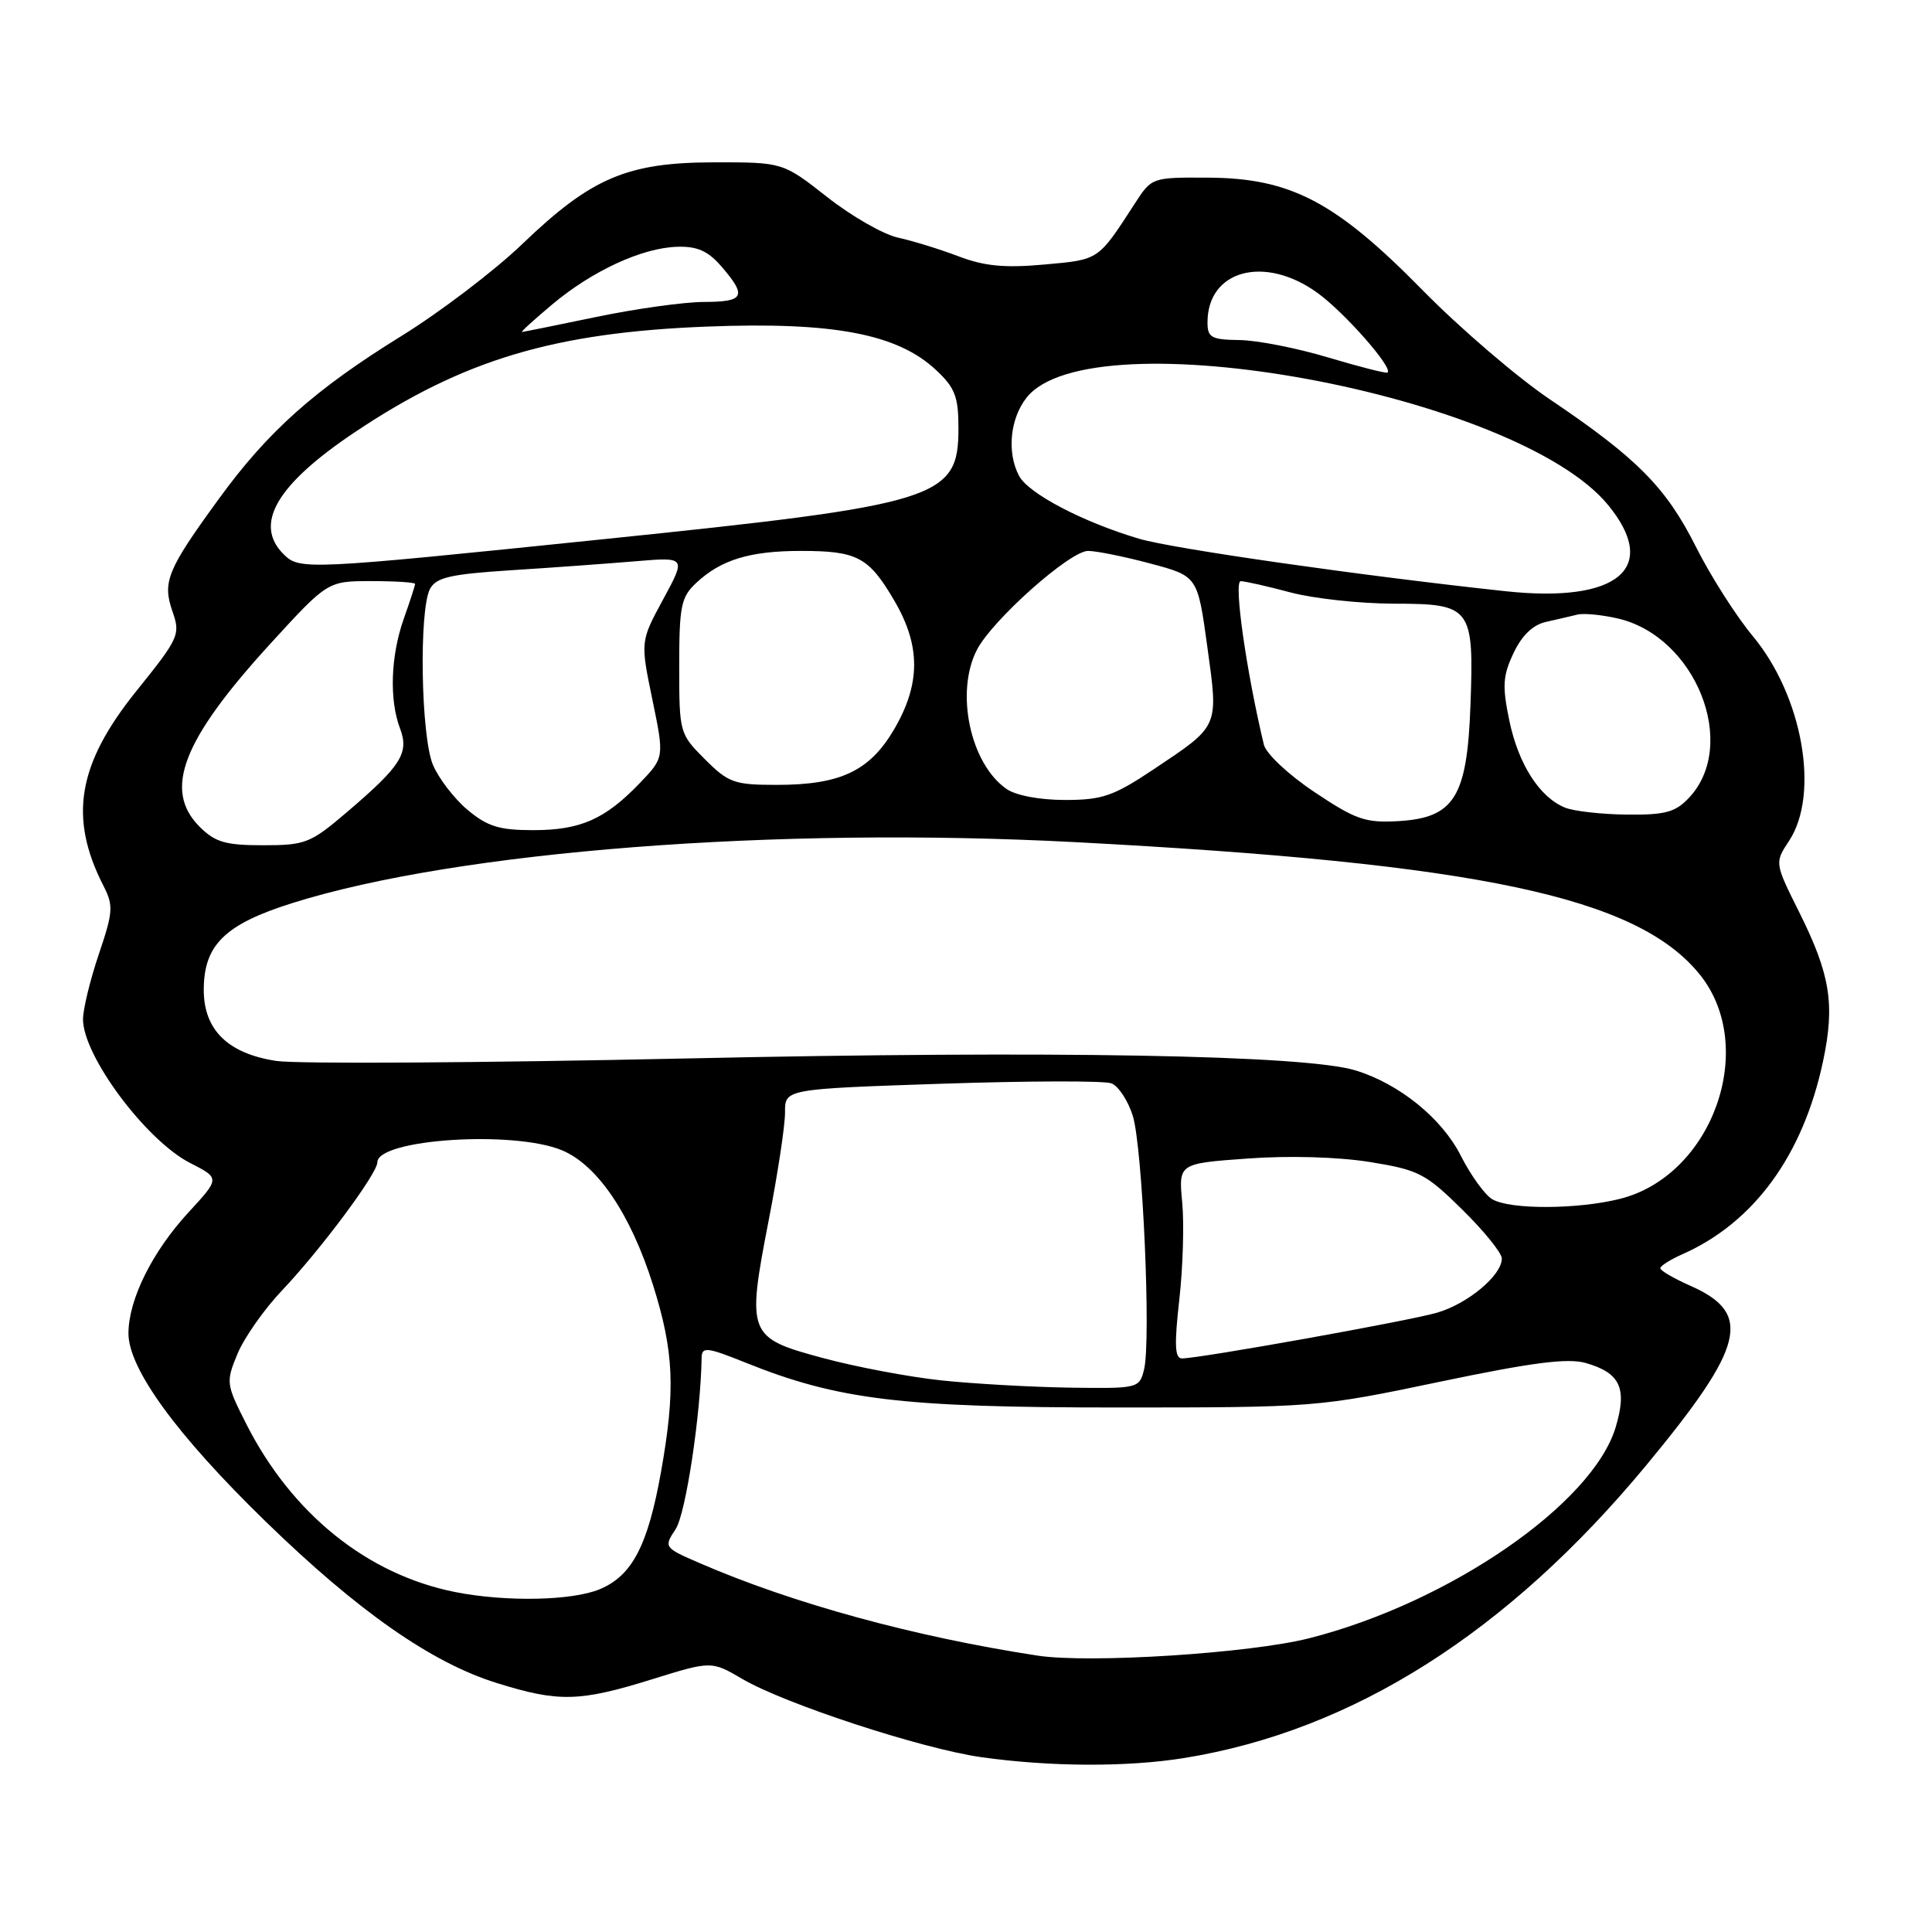<?xml version="1.0" encoding="UTF-8" standalone="no"?>
<!DOCTYPE svg PUBLIC "-//W3C//DTD SVG 1.1//EN" "http://www.w3.org/Graphics/SVG/1.1/DTD/svg11.dtd" >
<svg xmlns="http://www.w3.org/2000/svg" xmlns:xlink="http://www.w3.org/1999/xlink" version="1.1" viewBox="0 0 256 256">
 <g >
 <path fill="currentColor"
d=" M 156.95 232.94 C 179.28 229.32 199.78 216.32 218.15 194.14 C 231.22 178.35 232.28 174.04 224.00 170.38 C 221.80 169.41 220.00 168.36 220.00 168.05 C 220.00 167.74 221.31 166.91 222.91 166.20 C 232.43 161.99 238.93 153.06 241.57 140.59 C 243.16 133.09 242.52 129.13 238.43 120.92 C 235.14 114.33 235.14 114.33 237.06 111.42 C 241.16 105.20 238.85 92.19 232.23 84.26 C 230.05 81.64 226.66 76.32 224.71 72.44 C 220.76 64.58 216.93 60.71 205.37 52.92 C 201.04 50.00 193.45 43.49 188.50 38.45 C 177.00 26.74 171.03 23.60 160.12 23.54 C 152.62 23.50 152.61 23.50 150.35 27.00 C 145.47 34.53 145.68 34.40 138.39 35.05 C 133.13 35.53 130.44 35.27 127.00 33.96 C 124.53 33.02 120.92 31.91 119.00 31.49 C 117.08 31.08 112.85 28.66 109.62 26.12 C 103.73 21.50 103.73 21.50 94.62 21.51 C 83.08 21.53 78.37 23.54 69.18 32.36 C 65.51 35.88 58.33 41.34 53.24 44.49 C 41.71 51.62 35.51 57.14 29.00 66.10 C 22.14 75.52 21.49 77.11 22.86 81.04 C 23.93 84.09 23.71 84.56 18.05 91.59 C 10.27 101.27 9.08 108.32 13.71 117.38 C 15.05 119.99 14.99 120.84 13.09 126.45 C 11.94 129.85 11.00 133.73 11.00 135.07 C 11.01 139.93 19.36 151.12 25.19 154.10 C 29.15 156.12 29.15 156.12 25.00 160.62 C 20.20 165.82 17.05 172.14 17.02 176.64 C 16.99 181.33 23.39 190.12 35.19 201.60 C 47.46 213.53 57.19 220.33 65.86 223.02 C 74.03 225.57 76.80 225.50 86.38 222.52 C 94.27 220.07 94.27 220.07 98.38 222.48 C 104.04 225.79 122.12 231.71 130.00 232.83 C 139.11 234.12 149.38 234.17 156.95 232.94 Z  M 137.50 219.38 C 121.14 216.88 105.02 212.46 92.71 207.12 C 87.96 205.06 87.94 205.02 89.54 202.59 C 90.86 200.56 92.85 187.46 92.97 179.87 C 93.00 178.43 93.70 178.51 98.75 180.54 C 111.04 185.49 119.42 186.50 148.00 186.50 C 174.28 186.50 174.64 186.47 190.74 183.10 C 203.07 180.52 207.74 179.92 210.14 180.61 C 214.69 181.92 215.63 183.94 214.09 189.10 C 211.04 199.27 192.06 212.35 173.50 217.07 C 165.67 219.07 144.37 220.43 137.50 219.38 Z  M 60.34 210.96 C 48.67 208.65 38.66 200.59 32.61 188.64 C 29.95 183.37 29.92 183.13 31.48 179.36 C 32.37 177.24 35.01 173.47 37.36 171.00 C 42.50 165.58 50.00 155.50 50.00 154.02 C 50.00 150.93 68.08 149.75 74.47 152.42 C 79.17 154.39 83.55 160.86 86.51 170.21 C 89.31 179.10 89.53 184.13 87.58 195.08 C 85.84 204.80 83.76 208.79 79.47 210.58 C 75.80 212.11 67.04 212.28 60.34 210.96 Z  M 124.74 182.91 C 120.47 182.46 113.38 181.12 108.98 179.93 C 99.08 177.26 98.92 176.84 101.87 161.62 C 103.06 155.50 104.03 149.11 104.02 147.40 C 104.00 144.30 104.00 144.30 124.79 143.60 C 136.22 143.22 146.34 143.19 147.27 143.55 C 148.20 143.91 149.47 145.84 150.10 147.85 C 151.40 152.03 152.54 177.70 151.59 181.48 C 150.97 183.96 150.81 184.00 141.73 183.87 C 136.65 183.79 129.01 183.36 124.74 182.91 Z  M 156.26 172.25 C 156.74 167.99 156.92 162.18 156.65 159.34 C 156.16 154.17 156.16 154.17 165.33 153.51 C 170.79 153.11 177.33 153.30 181.50 153.97 C 187.97 155.01 188.90 155.49 193.75 160.27 C 196.64 163.11 199.00 166.03 199.00 166.76 C 199.00 169.00 194.47 172.77 190.38 173.95 C 186.51 175.06 158.94 180.00 156.61 180.00 C 155.67 180.00 155.59 178.19 156.26 172.25 Z  M 197.74 158.91 C 196.77 158.35 194.89 155.75 193.56 153.13 C 191.06 148.18 185.40 143.60 179.60 141.83 C 172.94 139.79 139.52 139.19 91.00 140.25 C 63.77 140.84 39.31 140.99 36.62 140.58 C 30.21 139.61 27.00 136.47 27.00 131.18 C 27.00 125.20 29.79 122.47 38.80 119.64 C 60.70 112.77 102.83 109.50 142.50 111.59 C 196.03 114.41 216.94 118.85 225.23 129.13 C 232.98 138.75 226.94 155.76 214.67 158.85 C 209.07 160.26 200.11 160.30 197.74 158.91 Z  M 26.45 109.55 C 21.59 104.68 24.16 98.05 35.84 85.28 C 43.42 77.00 43.42 77.00 49.21 77.00 C 52.40 77.00 55.00 77.17 55.00 77.37 C 55.00 77.58 54.33 79.66 53.50 82.00 C 51.76 86.92 51.57 92.73 53.00 96.51 C 54.24 99.77 53.17 101.47 46.02 107.57 C 41.15 111.73 40.48 112.00 34.87 112.00 C 29.87 112.00 28.51 111.60 26.45 109.55 Z  M 61.94 107.30 C 60.17 105.81 58.11 103.12 57.36 101.33 C 55.77 97.52 55.50 80.80 56.98 78.03 C 57.80 76.51 59.67 76.08 67.73 75.56 C 73.11 75.22 80.52 74.68 84.21 74.37 C 90.91 73.81 90.91 73.81 87.88 79.40 C 84.85 84.99 84.85 84.99 86.44 92.68 C 88.03 100.37 88.03 100.37 84.77 103.77 C 80.16 108.57 76.91 110.00 70.63 110.00 C 66.14 110.00 64.58 109.51 61.94 107.30 Z  M 174.18 104.96 C 170.71 102.64 167.77 99.88 167.47 98.67 C 165.15 89.01 163.44 77.00 164.40 77.01 C 165.01 77.02 167.97 77.69 171.00 78.50 C 174.03 79.31 180.20 79.98 184.71 79.99 C 194.98 80.00 195.32 80.46 194.84 93.54 C 194.40 105.62 192.69 108.36 185.33 108.80 C 180.93 109.06 179.66 108.62 174.18 104.96 Z  M 207.39 107.02 C 204.00 105.65 201.20 101.28 199.99 95.47 C 199.04 90.89 199.13 89.53 200.56 86.52 C 201.66 84.19 203.13 82.78 204.87 82.40 C 206.32 82.08 208.18 81.64 209.00 81.44 C 209.82 81.23 212.24 81.46 214.36 81.95 C 224.70 84.33 230.41 98.68 223.81 105.70 C 222.00 107.63 220.67 107.99 215.58 107.94 C 212.23 107.90 208.55 107.49 207.39 107.02 Z  M 133.35 104.53 C 128.55 101.17 126.55 91.70 129.45 86.10 C 131.50 82.14 141.77 73.00 144.17 73.00 C 145.27 73.00 148.99 73.75 152.43 74.67 C 158.69 76.34 158.69 76.34 159.97 85.66 C 161.46 96.49 161.64 96.07 152.77 102.00 C 147.53 105.49 146.05 106.00 141.11 106.00 C 137.75 106.00 134.59 105.40 133.35 104.53 Z  M 93.40 100.60 C 90.04 97.24 90.00 97.09 90.00 88.27 C 90.00 80.31 90.24 79.12 92.25 77.24 C 95.53 74.17 99.36 73.00 106.13 73.00 C 113.61 73.00 115.11 73.80 118.51 79.60 C 122.01 85.58 122.00 90.62 118.47 96.65 C 115.23 102.17 111.36 104.00 102.93 104.00 C 97.29 104.00 96.53 103.73 93.40 100.60 Z  M 199.50 78.34 C 180.49 76.30 155.39 72.71 150.95 71.39 C 143.52 69.19 136.29 65.41 135.04 63.07 C 133.40 60.00 133.82 55.49 136.02 52.70 C 144.56 41.84 200.97 52.22 213.05 66.88 C 219.96 75.26 214.43 79.94 199.50 78.34 Z  M 37.57 73.43 C 33.59 69.45 36.65 64.21 47.00 57.28 C 61.37 47.66 73.42 44.05 93.78 43.27 C 110.44 42.63 118.90 44.24 124.02 49.02 C 126.55 51.38 127.00 52.55 127.00 56.75 C 127.00 66.08 124.51 66.86 79.64 71.48 C 40.52 75.51 39.69 75.55 37.57 73.43 Z  M 176.00 47.37 C 171.88 46.13 166.59 45.09 164.25 45.06 C 160.51 45.01 160.00 44.73 160.00 42.72 C 160.00 35.77 167.59 33.74 174.60 38.83 C 178.19 41.43 184.67 48.81 183.85 49.37 C 183.66 49.50 180.12 48.60 176.00 47.37 Z  M 73.16 40.35 C 78.48 35.88 85.09 32.83 89.75 32.70 C 92.41 32.62 93.83 33.26 95.63 35.35 C 99.00 39.27 98.63 40.00 93.25 40.01 C 90.64 40.02 84.22 40.91 79.00 42.00 C 73.78 43.09 69.34 43.98 69.16 43.99 C 68.97 43.99 70.77 42.36 73.16 40.35 Z "/>
</g>
</svg>